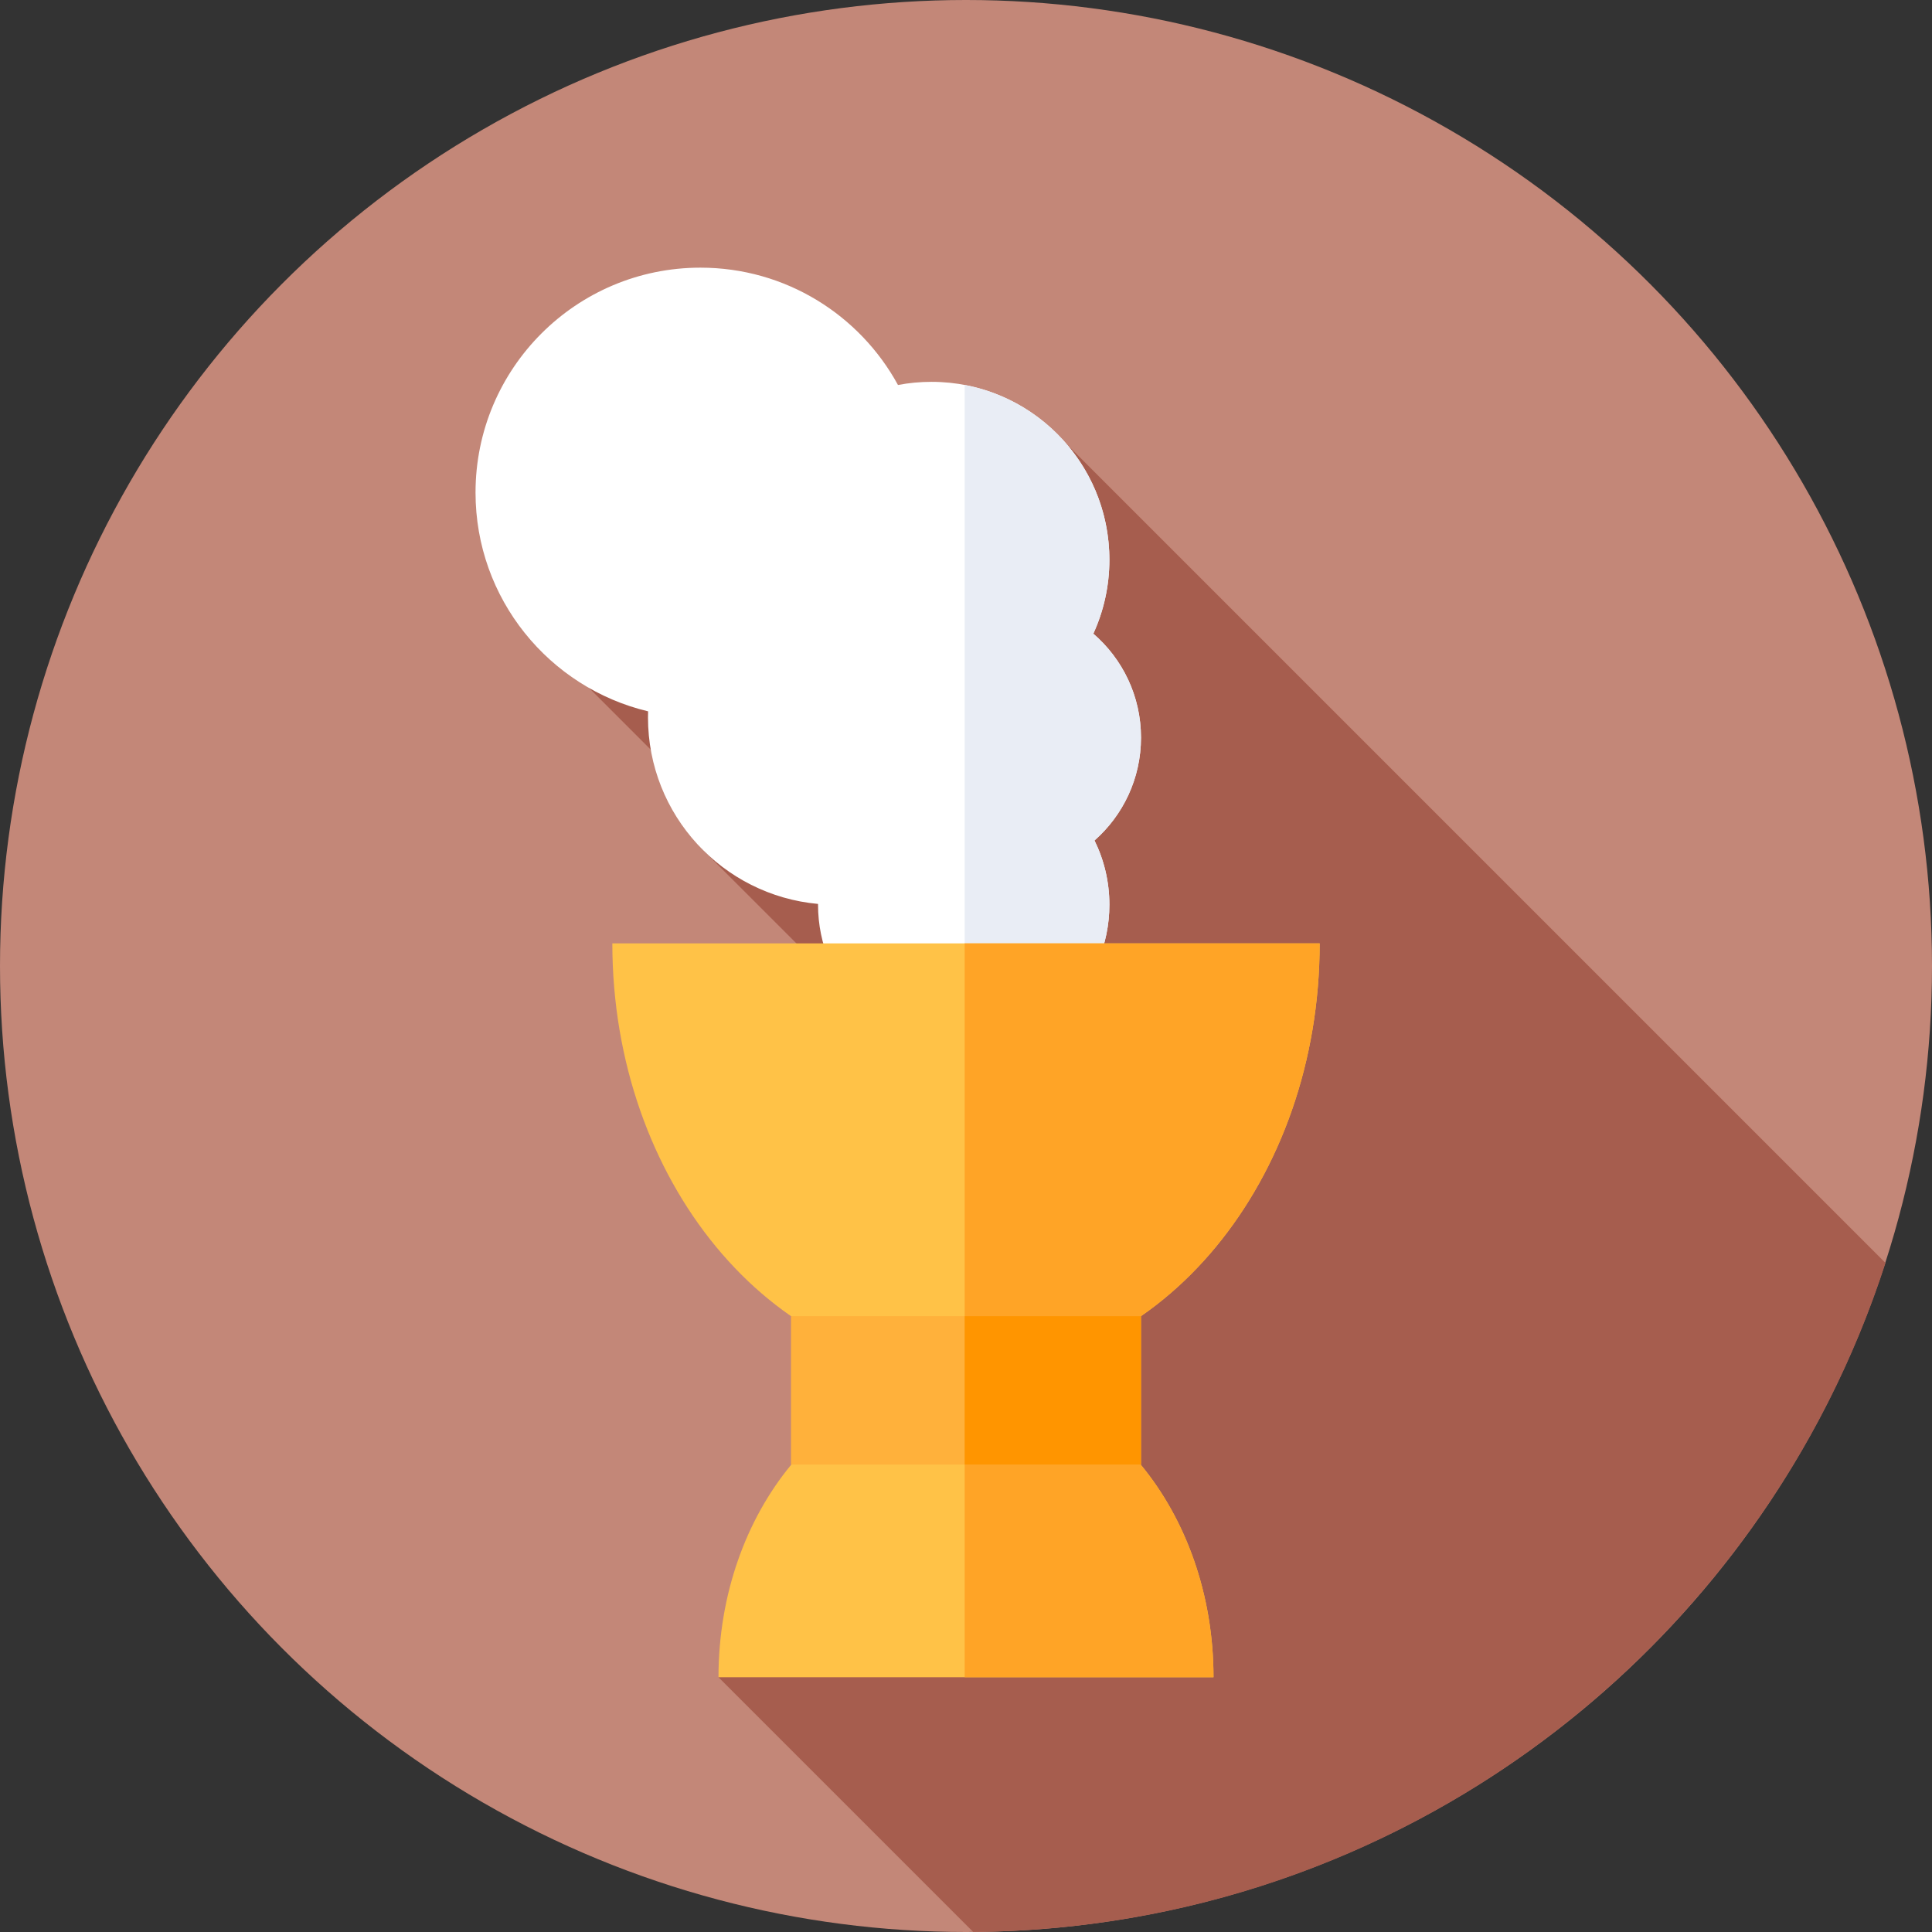 <svg id="Capa_1" enable-background="new 0 0 512 512" height="512" viewBox="0 0 512 512" width="512" xmlns="http://www.w3.org/2000/svg"><rect x="0" y="0" width="512" height="512" fill="#333333" stroke="none"/><g><g><g><g><g><g><g><g><g><g><g><g><g><g><g><g><g><g><g><g><g><g><circle cx="256" cy="256" fill="#c38778" r="256"/></g></g></g></g></g></g></g></g></g></g></g></g></g></g></g></g></g></g></g></g></g><path d="m257.916 511.993c113.095-.829 208.746-74.993 241.761-177.298l-217.029-217.028-126.547 64.646 39.552 39.552-9.708 3.029 79.645 79.645-75.182 139.945z" fill="#a65d4e"/><g><path d="m302.375 195.471c0-11.009-4.898-20.874-12.633-27.536 2.734-5.97 4.258-12.609 4.258-19.605 0-26.035-21.105-47.14-47.141-47.14-3.037 0-6.007.287-8.885.836-10.108-18.526-29.763-31.094-52.354-31.094-32.917 0-59.601 26.684-59.601 59.601 0 28.142 19.504 51.728 45.732 57.979-.017.539-.027 1.079-.027 1.622 0 25.869 19.795 47.115 45.064 49.417 0 .069-.001.138-.001.207 0 21.322 17.284 38.606 38.606 38.606s38.606-17.285 38.606-38.606c0-6.11-1.42-11.888-3.947-17.023 7.556-6.656 12.323-16.404 12.323-27.264z" fill="#fff"/></g><g><path d="m302.375 195.47c0-11.009-4.898-20.874-12.633-27.536 2.734-5.97 4.258-12.609 4.258-19.605 0-23.031-16.521-42.193-38.356-46.31v176.339c21.206-.136 38.356-17.362 38.356-38.6 0-6.11-1.42-11.888-3.947-17.023 7.555-6.656 12.322-16.403 12.322-27.265z" fill="#e9edf5"/></g><g><path d="m349.724 250c0 62.773-41.962 113.661-93.724 113.661s-93.724-50.888-93.724-113.661z" fill="#ffc247"/></g><g><path d="m255.644 250v113.656c.119 0 .237.005.356.005 51.762 0 93.724-50.888 93.724-113.661z" fill="#ffa426"/></g><g><path d="m190.408 444.484c0-43.932 29.367-79.545 65.592-79.545s65.592 35.614 65.592 79.545z" fill="#ffc247"/></g><g><path d="m256 364.939c-.119 0-.237.01-.356.011v79.534h65.948c0-43.931-29.366-79.545-65.592-79.545z" fill="#ffa426"/></g><g><path d="m209.625 348.793h92.749v39.337h-92.749z" fill="#ffb13b"/></g><g><path d="m255.644 348.793h46.731v39.337h-46.731z" fill="#ff9500"/></g></g></svg>